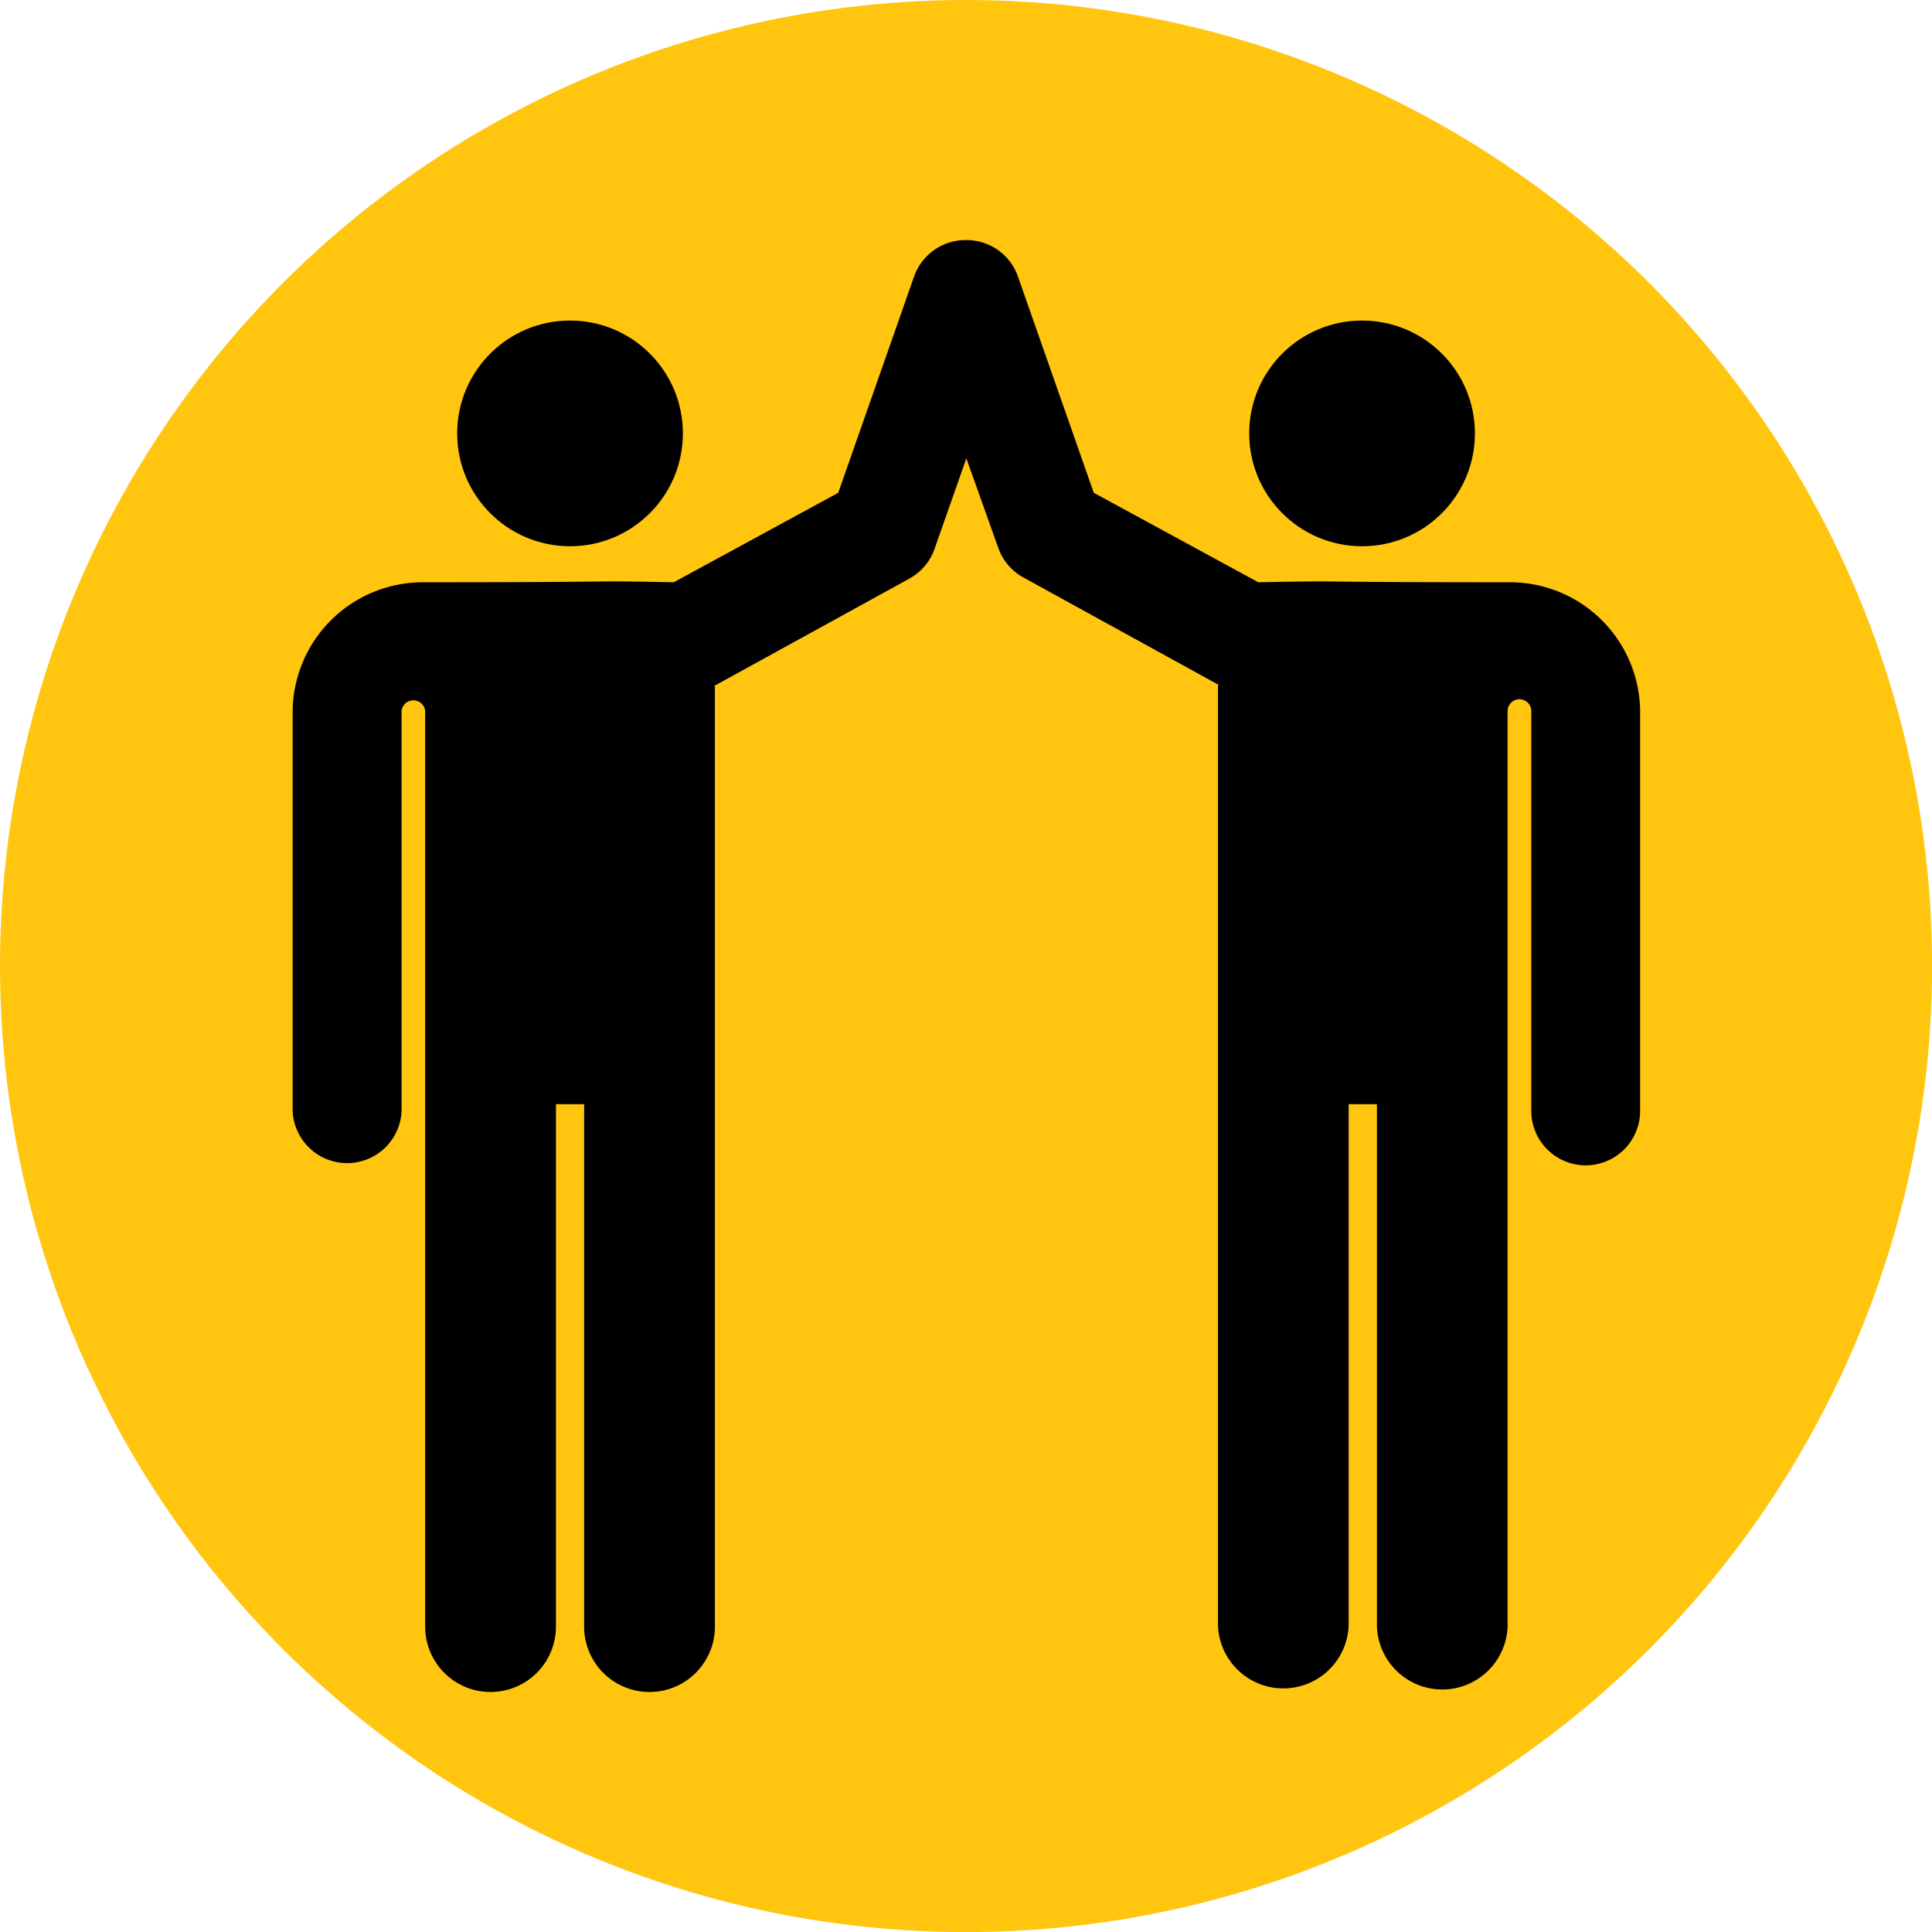 <svg xmlns="http://www.w3.org/2000/svg" viewBox="0 0 197.39 197.39"><title>1Asset 4</title><g id="a9d2f32f-b511-4ffe-a868-cdcc59d16de0" data-name="Layer 2"><g id="b4778ebc-fd68-40de-ab94-115b4a534fba" data-name="Layer 2"><circle cx="98.7" cy="98.7" r="98.7" fill="#ffc50f"/><circle cx="58.24" cy="44.28" r="11.53"/><path d="M154.12,59.49c-23,0-15.06-.2-25.56,0l-16.81-9.14L104,28.25a5.56,5.56,0,0,0-5.11-3.72H98.5a5.58,5.58,0,0,0-5.11,3.72l-7.75,22.1-16.8,9.14c-10.51-.2-2.62,0-25.57,0A13.31,13.31,0,0,0,29.9,72.62V113.5a5.57,5.57,0,0,0,11.13,0V72.65h0a1.21,1.21,0,0,1,2.41,0v93.54a6.68,6.68,0,0,0,13.36,0V112.81h2.88v53.38a6.68,6.68,0,0,0,13.36,0V70.11h-.12l20-11a5.58,5.58,0,0,0,2.55-3l3.26-9.28L102,56a5.55,5.55,0,0,0,2.56,3l20,11h-.12v96.08a6.68,6.68,0,0,0,13.35,0V112.81h2.89v53.38a6.68,6.68,0,0,0,13.35,0V72.65a1.21,1.21,0,0,1,2.42,0h0V113.5a5.56,5.56,0,0,0,11.12,0V72.62A13.3,13.3,0,0,0,154.12,59.49Z"/><circle cx="139.16" cy="44.28" r="11.53"/></g></g></svg>